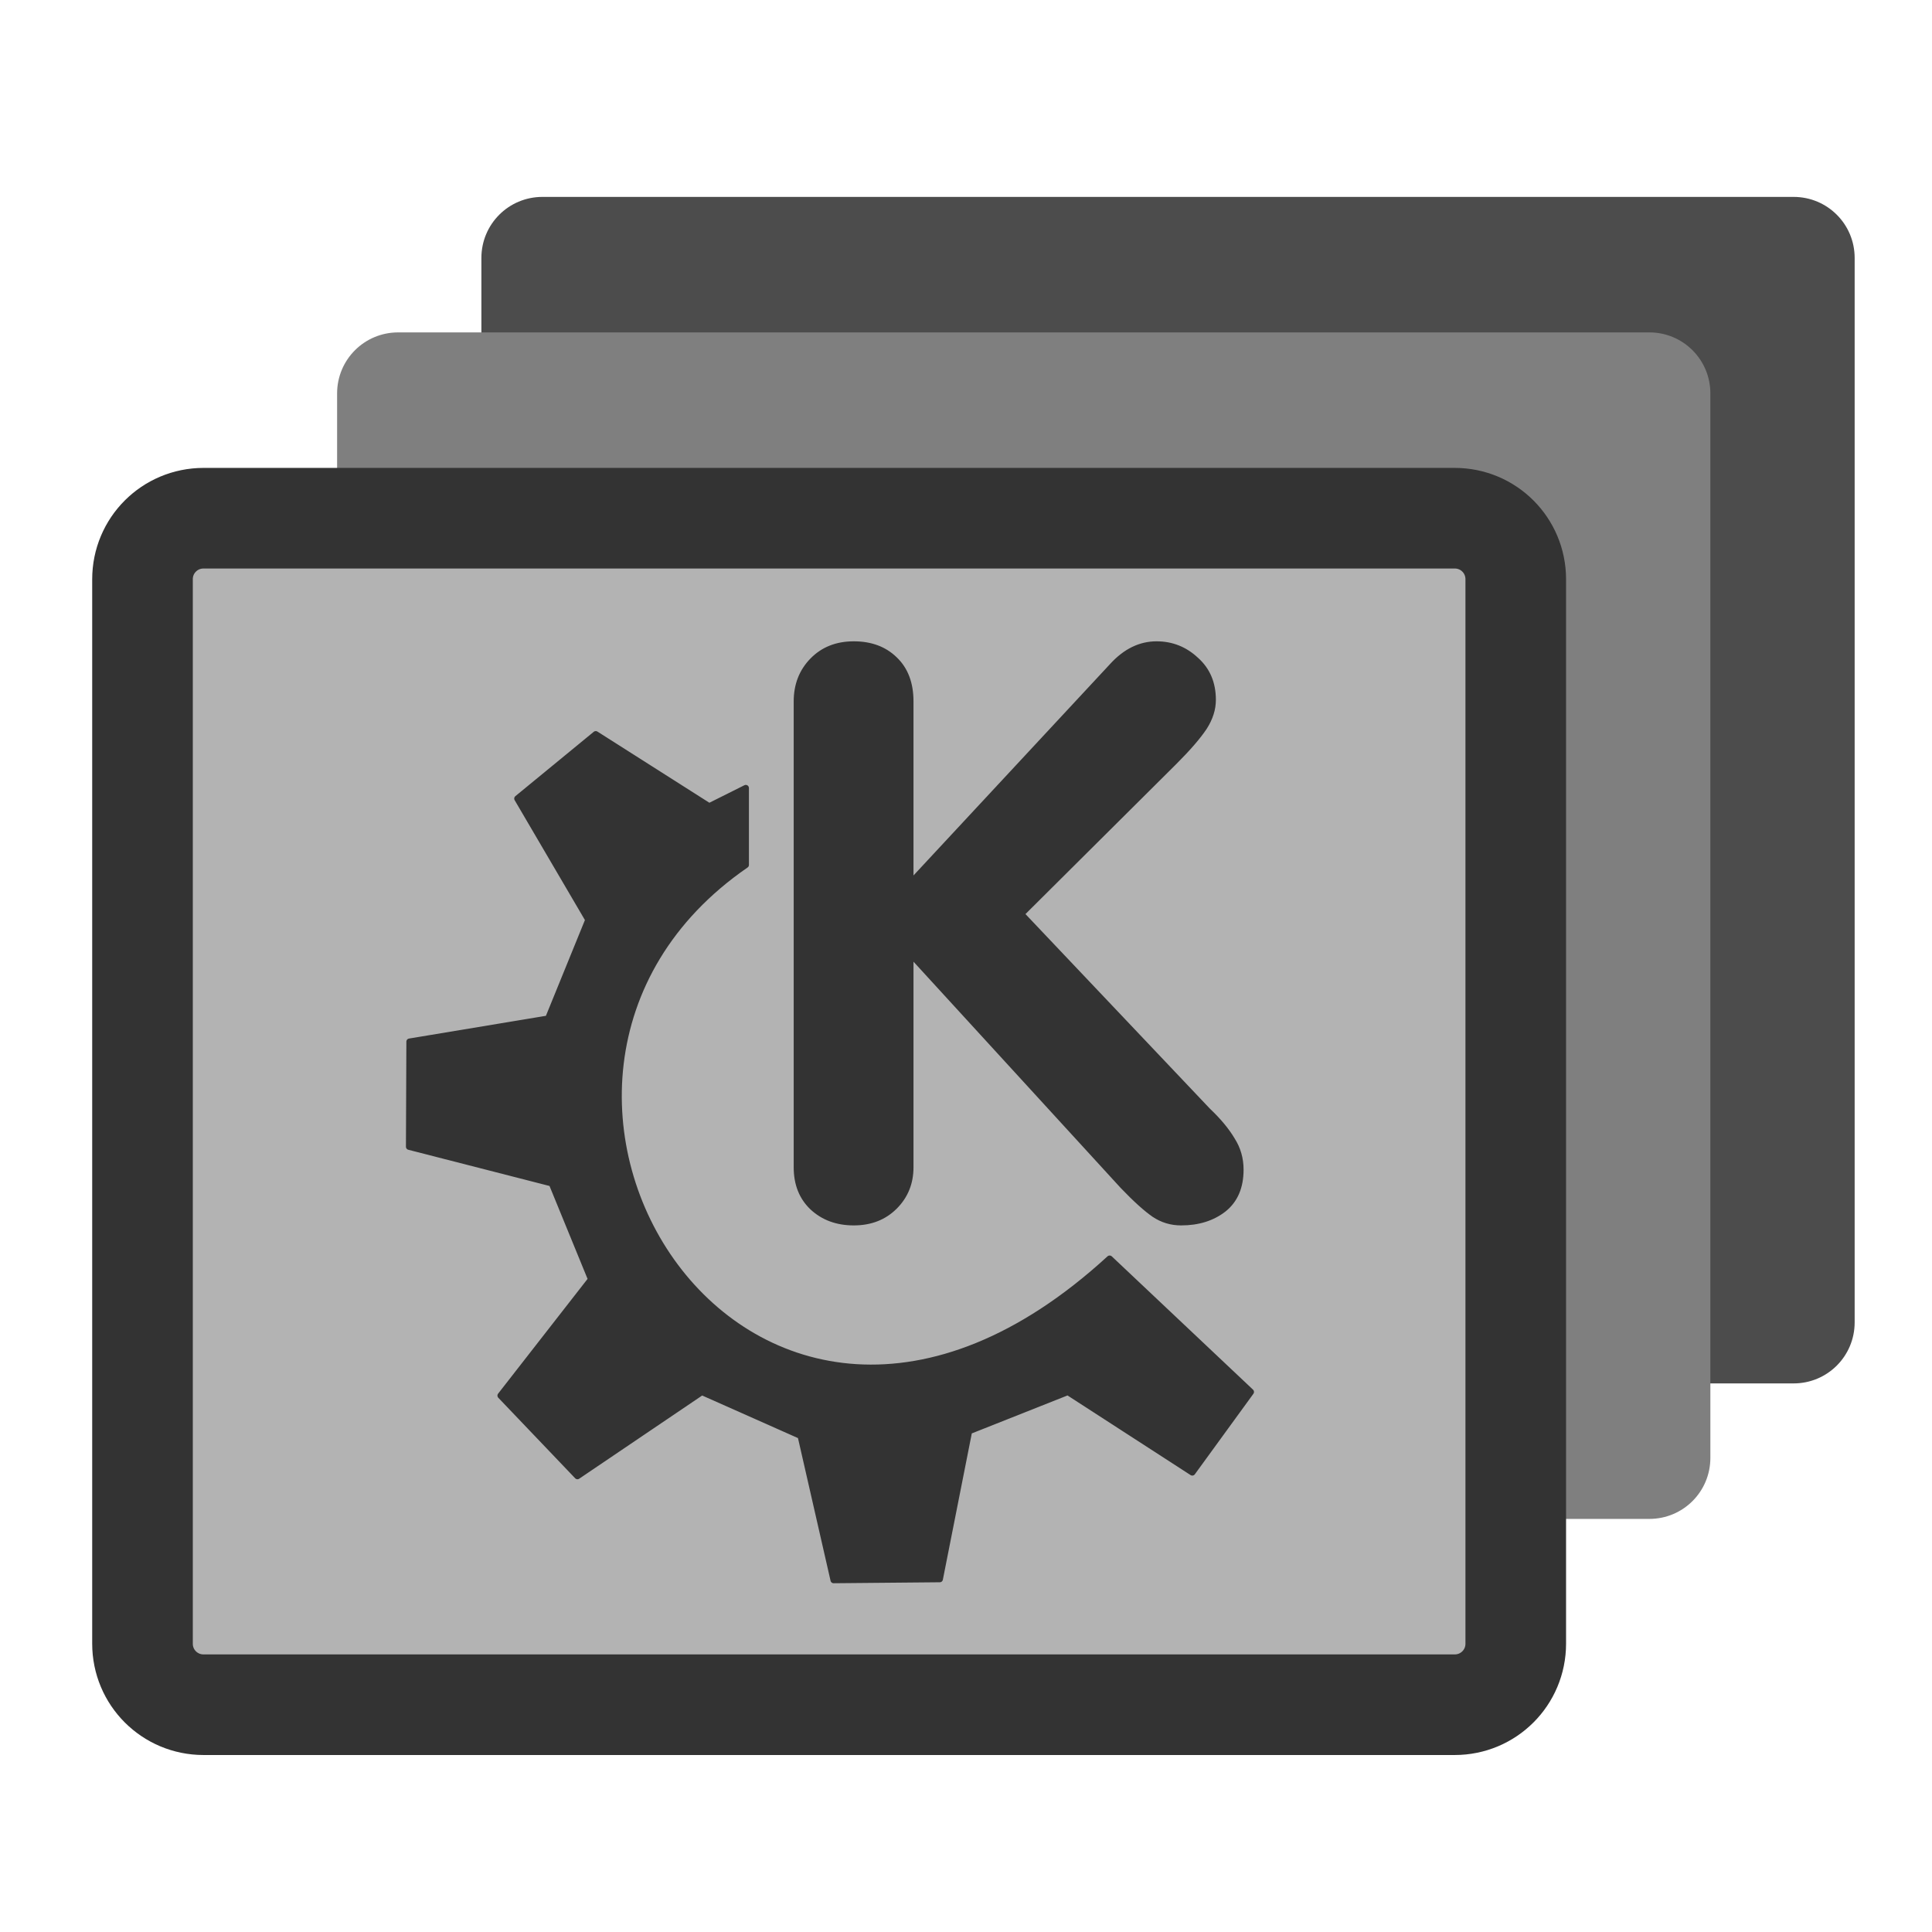<?xml version="1.0" encoding="UTF-8" standalone="no"?>
<!DOCTYPE svg PUBLIC "-//W3C//DTD SVG 20010904//EN"
"http://www.w3.org/TR/2001/REC-SVG-20010904/DTD/svg10.dtd">
<svg
   sodipodi:docname="knotes.svg"
   height="60"
   sodipodi:version="0.32"
   width="60"
   _SVGFile__filename="scalable/apps/knotes.svg"
   version="1.0"
   y="0"
   x="0"
   inkscape:version="0.39"
   id="svg1"
   sodipodi:docbase="/home/danny/work/flat/newscale/apps"
   xmlns="http://www.w3.org/2000/svg"
   xmlns:cc="http://web.resource.org/cc/"
   xmlns:inkscape="http://www.inkscape.org/namespaces/inkscape"
   xmlns:sodipodi="http://sodipodi.sourceforge.net/DTD/sodipodi-0.dtd"
   xmlns:rdf="http://www.w3.org/1999/02/22-rdf-syntax-ns#"
   xmlns:dc="http://purl.org/dc/elements/1.1/"
   xmlns:xlink="http://www.w3.org/1999/xlink">
  <sodipodi:namedview
     bordercolor="#666666"
     inkscape:pageshadow="2"
     inkscape:window-y="0"
     pagecolor="#ffffff"
     inkscape:window-height="685"
     inkscape:zoom="6.9465338"
     inkscape:window-x="0"
     borderopacity="1.0"
     inkscape:cx="35.940961"
     inkscape:cy="23.061582"
     inkscape:window-width="1016"
     inkscape:pageopacity="0.0"
     id="base" />
  <defs
     id="defs3">
    <linearGradient
       id="linearGradient1160">
      <stop
         style="stop-color:#000;stop-opacity:1;"
         id="stop1161"
         offset="0" />
      <stop
         style="stop-color:#fff;stop-opacity:1;"
         id="stop1162"
         offset="1" />
    </linearGradient>
    <linearGradient
       xlink:href="#linearGradient1160"
       id="linearGradient1163" />
  </defs>
  <g
     id="g1567"
     transform="translate(0.107,-0.401)">
    <path
       style="font-size:12;fill:#4c4c4c;fill-opacity:1;fill-rule:evenodd;stroke:none;stroke-width:3.442;"
       d="M 16.739,6.516 C 15.689,6.516 14.843,7.362 14.843,8.412 L 14.843,41.468 C 14.843,42.518 15.689,43.364 16.739,43.364 L 55.595,43.364 C 56.645,43.364 57.491,42.518 57.491,41.468 L 57.491,8.412 C 57.491,7.362 56.645,6.516 55.595,6.516 L 16.739,6.516 z "
       id="rect735" />
    <path
       style="font-size:12;fill:#7f7f7f;fill-opacity:1;fill-rule:evenodd;stroke:none;stroke-width:3.442;"
       d="M 12.258,10.724 C 11.208,10.724 10.362,11.57 10.362,12.62 L 10.362,45.676 C 10.362,46.726 11.208,47.572 12.258,47.572 L 51.114,47.572 C 52.164,47.572 53.01,46.726 53.01,45.676 L 53.01,12.62 C 53.01,11.57 52.164,10.724 51.114,10.724 L 12.258,10.724 z "
       id="rect734" />
    <path
       transform="matrix(0.948,0,0,0.948,-1.652,8.062)"
       style="font-size:12;fill:#b3b3b3;fill-opacity:1;fill-rule:evenodd;stroke:#333333;stroke-width:3.296;stroke-linejoin:round;stroke-opacity:1;"
       d="M 8.298,8.895 C 7.19,8.895 6.298,9.787 6.298,10.895 L 6.298,45.764 C 6.298,46.872 7.19,47.764 8.298,47.764 L 49.285,47.764 C 50.393,47.764 51.285,46.872 51.285,45.764 L 51.285,10.895 C 51.285,9.787 50.393,8.895 49.285,8.895 L 8.298,8.895 z "
       id="rect733" />
    <g
       id="g1564"
       transform="translate(0.808,-0.317)">
      <path
         id="path836"
         style="font-size:24;fill:#333333;stroke-width:1pt;font-family:VAG Rounded Black SSi;"
         transform="matrix(1.034,0,0,1.034,30.789,30.952)"
         d="M -6.823,5.819 L -6.823,-8.173 C -6.823,-8.688 -6.655,-9.118 -6.319,-9.462 C -5.983,-9.806 -5.549,-9.978 -5.018,-9.978 C -4.487,-9.978 -4.057,-9.817 -3.729,-9.497 C -3.393,-9.177 -3.225,-8.735 -3.225,-8.173 L -3.225,-2.946 L 2.681,-9.298 C 3.095,-9.751 3.56,-9.978 4.076,-9.978 C 4.552,-9.978 4.967,-9.813 5.318,-9.485 C 5.677,-9.165 5.857,-8.743 5.857,-8.22 C 5.857,-7.923 5.763,-7.63 5.576,-7.341 C 5.388,-7.06 5.088,-6.712 4.674,-6.298 L 0.138,-1.786 L 5.681,4.062 C 6.002,4.366 6.248,4.663 6.42,4.952 C 6.599,5.233 6.689,5.546 6.689,5.89 C 6.689,6.437 6.509,6.855 6.15,7.144 C 5.791,7.425 5.345,7.565 4.814,7.565 C 4.502,7.565 4.217,7.48 3.959,7.308 C 3.709,7.136 3.388,6.847 2.998,6.44 L -3.225,-0.356 L -3.225,5.819 C -3.225,6.312 -3.393,6.726 -3.729,7.062 C -4.065,7.397 -4.494,7.565 -5.018,7.565 C -5.541,7.565 -5.975,7.405 -6.319,7.085 C -6.655,6.765 -6.823,6.343 -6.823,5.819 z " />
      <path
         style="font-size:12;fill:#333333;fill-rule:evenodd;stroke:#333333;stroke-width:1.293;stroke-linecap:round;stroke-linejoin:round;"
         d="M 37.139,181.147 L 52.946,197.707 L 78.539,180.395 L 98.862,189.427 L 105.636,219.095 L 127.465,218.895 L 133.487,188.454 L 153.81,180.395 L 179.402,196.954 L 191.446,180.395 L 162.402,152.985 C 87.959,221.264 23.629,116.029 87.571,72.004 L 87.571,56.196 L 80.044,59.96 L 56.71,45.126 L 40.591,58.363 L 55.204,83.294 L 46.925,103.618 L 18.409,108.354 L 18.321,129.963 L 47.677,137.49 L 55.769,157.249 L 37.139,181.147 z "
         sodipodi:nodetypes="ccccccccccccccccccccccc"
         transform="matrix(0.151,0,0,0.151,9.023,16.706)"
         sodipodi:stroke-cmyk="(0 0 0 0.8)"
         id="path705" />
    </g>
  </g>
</svg>
